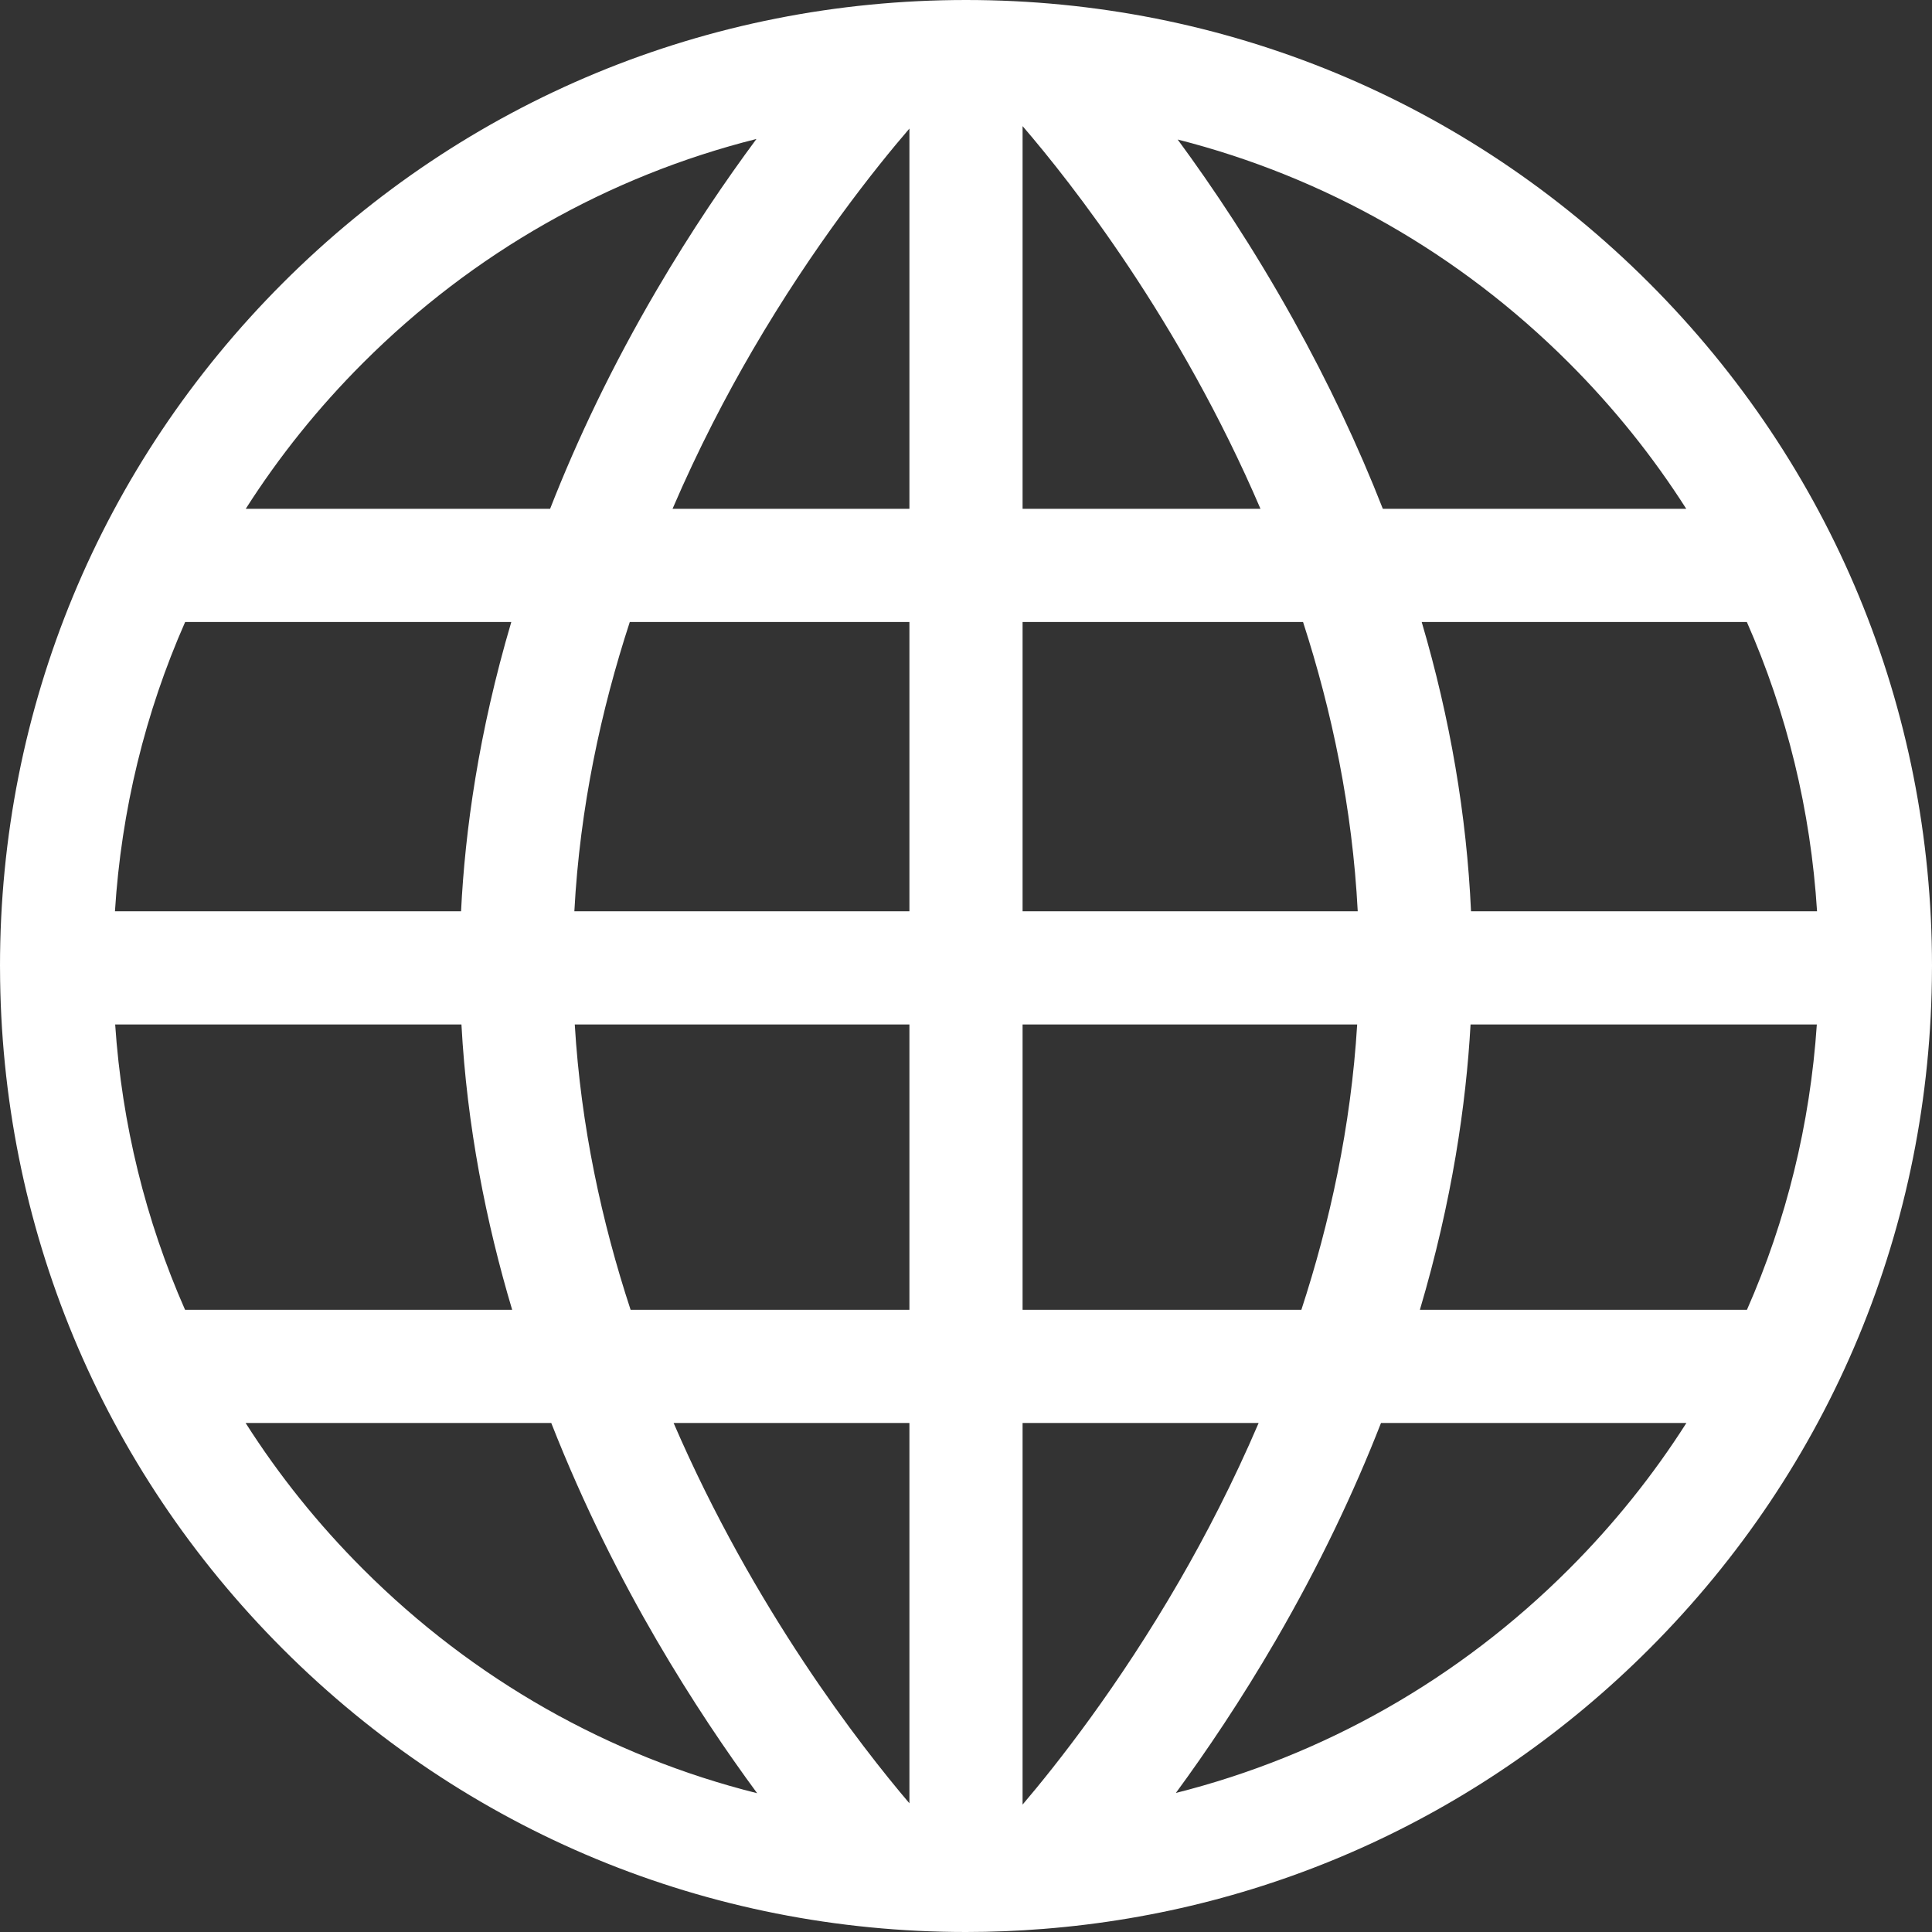 <svg width="70" height="70" viewBox="0 0 70 70" fill="none" xmlns="http://www.w3.org/2000/svg">
<rect x="0" y="0" width="70" height="70" fill="#333333" stroke="none"/>
<g clip-path="url(#clip0_20_135)">
<path d="M69.999 35.055C69.999 35.036 70 35.018 70 35C70 25.651 66.359 16.862 59.749 10.251C53.138 3.641 44.349 0 35 0C25.651 0 16.862 3.641 10.251 10.251C3.641 16.862 0 25.651 0 35C0 35.018 0.001 35.036 0.001 35.055C0.001 35.059 0 35.064 0 35.068C0 35.076 0.001 35.083 0.001 35.09C0.025 44.405 3.662 53.16 10.251 59.749C16.862 66.359 25.651 70 35 70C35.936 70 36.865 69.962 37.788 69.889C37.796 69.889 37.804 69.888 37.812 69.887C46.1 69.233 53.805 65.692 59.749 59.749C66.338 53.16 69.975 44.405 69.999 35.09C69.999 35.083 70 35.076 70 35.068C70 35.064 69.999 35.059 69.999 35.055ZM63.295 47.457H51.445C52.613 43.513 53.119 40.008 53.281 37.119H65.827C65.584 40.727 64.724 44.214 63.295 47.457ZM6.708 22.537H18.525C17.34 26.55 16.848 30.107 16.705 33.018H4.165C4.395 29.359 5.259 25.822 6.708 22.537ZM37.05 18.436V4.569C38.816 6.621 42.745 11.613 45.67 18.436H37.05ZM47.212 22.537C48.256 25.759 49 29.283 49.193 33.018H37.05V22.537H47.212ZM32.95 18.436H24.367C25.303 16.257 26.317 14.319 27.272 12.681C29.49 8.879 31.731 6.075 32.95 4.658V18.436ZM32.95 22.537V33.018H20.81C21.01 29.257 21.779 25.721 22.818 22.537H32.95ZM4.173 37.119H16.719C16.919 40.799 17.608 44.277 18.557 47.457H6.705C5.276 44.214 4.416 40.727 4.173 37.119ZM20.825 37.119H32.95V47.457H22.848C21.801 44.27 21.045 40.794 20.825 37.119ZM32.95 51.557V65.337C31.191 63.27 27.319 58.3 24.406 51.557H32.95ZM37.05 51.557H45.603C44.677 53.72 43.676 55.646 42.732 57.278C40.511 61.118 38.267 63.954 37.05 65.384V51.557ZM37.05 47.457V37.119H49.173C48.948 40.823 48.179 44.311 47.151 47.457H37.05ZM53.298 33.018C53.139 29.536 52.542 26.036 51.511 22.537H63.292C64.741 25.822 65.605 29.359 65.835 33.018H53.298ZM61.097 18.436H50.103C49.205 16.143 48.123 13.854 46.855 11.575C45.412 8.979 43.942 6.785 42.669 5.055C47.988 6.408 52.867 9.168 56.849 13.151C58.473 14.774 59.892 16.546 61.097 18.436ZM13.151 13.151C17.152 9.149 22.059 6.38 27.408 5.035C26.307 6.521 25.051 8.36 23.792 10.509C22.179 13.261 20.917 15.916 19.931 18.436H8.903C10.108 16.546 11.527 14.774 13.151 13.151ZM8.899 51.557H19.973C21.164 54.59 22.523 57.249 23.79 59.423C25.06 61.602 26.326 63.468 27.433 64.972C22.074 63.629 17.159 60.858 13.151 56.849C11.525 55.224 10.104 53.45 8.899 51.557ZM56.849 56.849C52.851 60.848 47.949 63.615 42.604 64.962C43.705 63.462 44.961 61.604 46.221 59.436C47.81 56.7 49.058 54.062 50.036 51.558H61.101C59.896 53.45 58.474 55.224 56.849 56.849Z" fill="white"/>
</g>
<defs>
<clipPath id="clip0_20_135">
<rect width="70" height="70" fill="white"/>
</clipPath>
</defs>
</svg>
